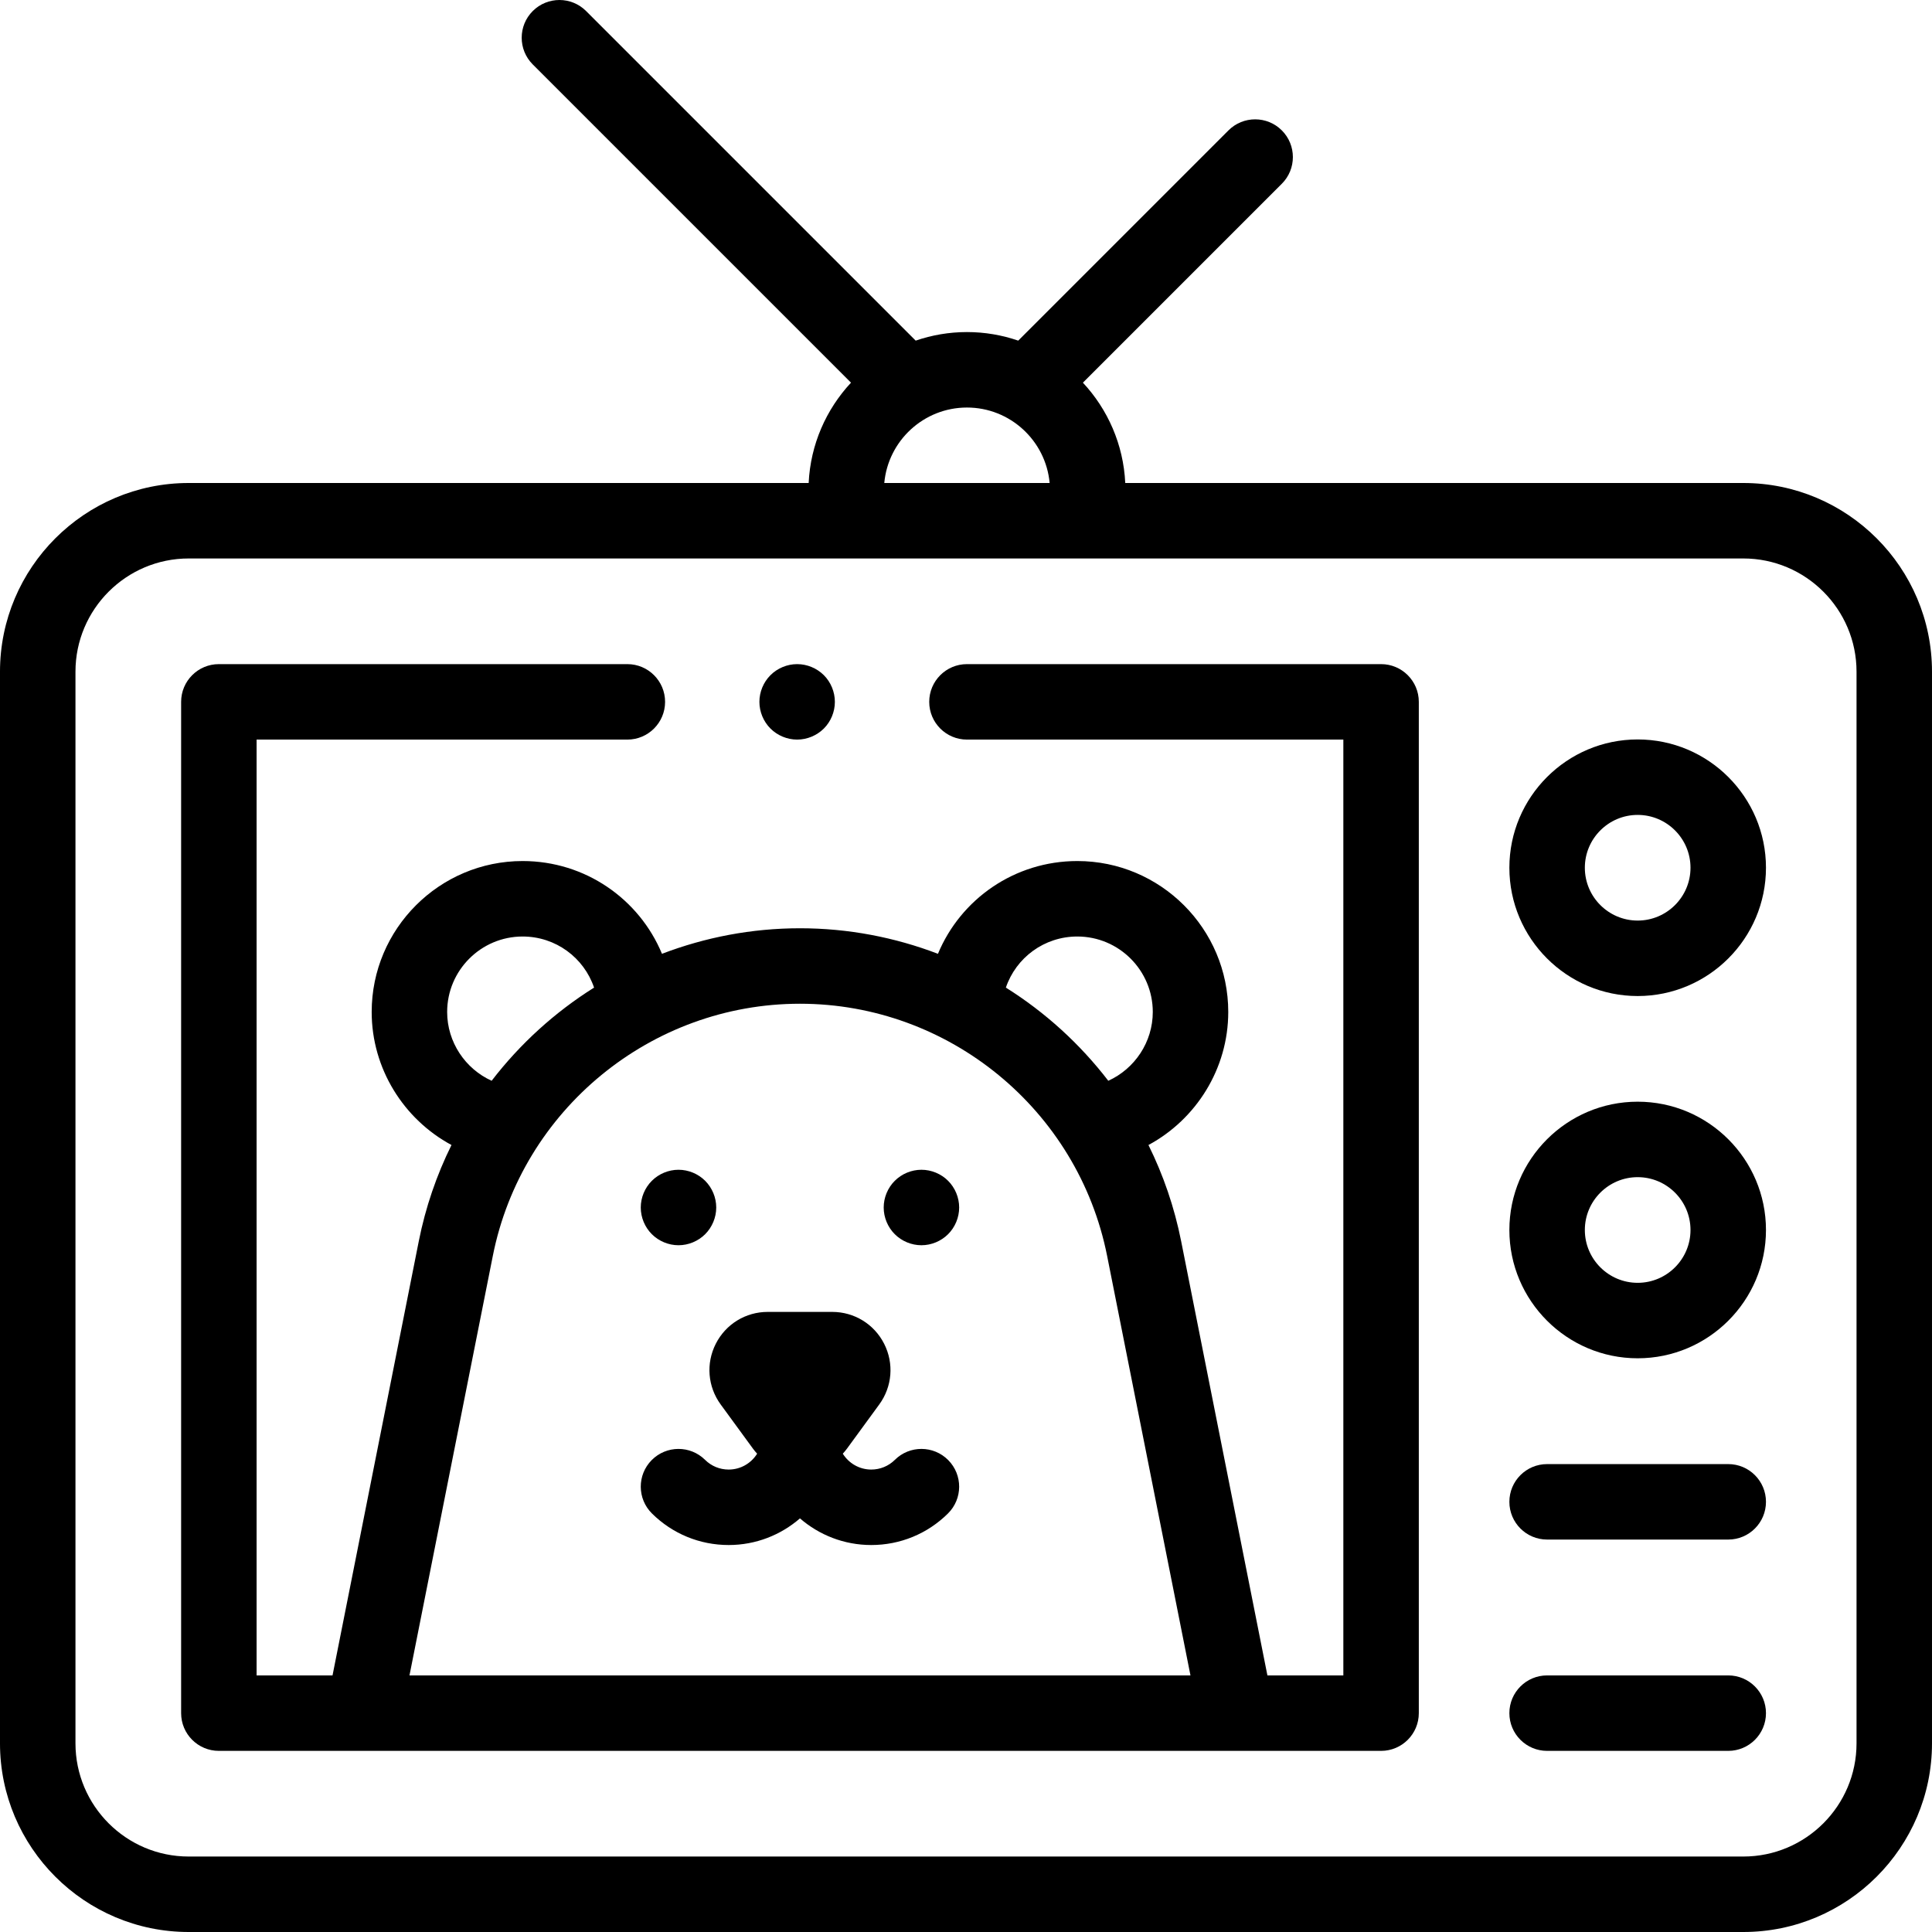 <svg id="Capa_1" enable-background="new 0 0 512 512" height="512" viewBox="0 0 512 512" width="512" xmlns="http://www.w3.org/2000/svg"><g id="XMLID_834_"><g id="XMLID_271_"><path id="XMLID_272_" d="m211.25 196c2.63 0 5.21-1.07 7.08-2.93 1.859-1.86 2.92-4.44 2.92-7.07s-1.061-5.21-2.92-7.07c-1.87-1.86-4.44-2.93-7.08-2.93-2.63 0-5.21 1.07-7.07 2.93s-2.93 4.44-2.93 7.07 1.069 5.21 2.93 7.07c1.87 1.86 4.44 2.93 7.07 2.93z"/><path id="XMLID_275_" d="m462 128h-163.797c-.483-10.247-4.658-19.541-11.219-26.588l52.714-52.714c3.905-3.905 3.905-10.237 0-14.143-3.906-3.905-10.236-3.905-14.143 0l-55.713 55.713c-4.265-1.462-8.833-2.268-13.588-2.268s-9.323.806-13.588 2.269l-87.34-87.34c-3.906-3.905-10.236-3.905-14.143 0-3.905 3.905-3.905 10.237 0 14.142l84.341 84.341c-6.561 7.047-10.736 16.341-11.219 26.588h-164.305c-27.57 0-50 22.43-50 50v284c0 27.57 22.43 50 50 50h412c27.57 0 50-22.43 50-50v-284c0-27.57-22.43-50-50-50zm-205.746-20c11.457 0 20.896 8.802 21.91 20h-43.82c1.013-11.198 10.453-20 21.91-20zm235.746 354c0 16.542-13.458 30-30 30h-412c-16.542 0-30-13.458-30-30v-284c0-16.542 13.458-30 30-30h412c16.542 0 30 13.458 30 30z"/><path id="XMLID_279_" d="m434 195.96c-18.748 0-34 15.252-34 34s15.252 34 34 34 34-15.252 34-34-15.252-34-34-34zm0 48c-7.72 0-14-6.28-14-14s6.28-14 14-14 14 6.28 14 14-6.28 14-14 14z"/><path id="XMLID_282_" d="m434 291.96c-18.748 0-34 15.252-34 34s15.252 34 34 34 34-15.252 34-34-15.252-34-34-34zm0 48c-7.72 0-14-6.28-14-14s6.28-14 14-14 14 6.28 14 14-6.28 14-14 14z"/><path id="XMLID_285_" d="m366 176h-109.746c-5.522 0-10 4.477-10 10s4.478 10 10 10h99.746v248h-20.124l-22.861-115.078c-1.789-9.004-4.734-17.545-8.663-25.482 12.65-6.816 21.148-20.228 21.148-35.256 0-22.056-17.944-40-40-40-16.622 0-30.9 10.081-36.932 24.584-11.435-4.37-23.775-6.768-36.568-6.768s-25.133 2.398-36.568 6.768c-6.032-14.503-20.309-24.584-36.932-24.584-22.056 0-40 17.944-40 40 0 15.028 8.498 28.44 21.147 35.256-3.928 7.936-6.874 16.478-8.663 25.482l-22.86 115.078h-20.124v-248h98.254c5.522 0 10-4.477 10-10s-4.478-10-10-10h-108.254c-5.522 0-10 4.477-10 10v268c0 5.523 4.478 10 10 10h308c5.522 0 10-4.477 10-10v-268c0-5.523-4.478-10-10-10zm-80.5 72.185c11.028 0 20 8.972 20 20 0 7.991-4.801 15.065-11.791 18.232-7.521-9.785-16.721-18.157-27.143-24.691 2.682-7.915 10.151-13.541 18.934-13.541zm-167 20c0-11.028 8.972-20 20-20 8.783 0 16.251 5.627 18.934 13.541-10.421 6.534-19.622 14.906-27.143 24.691-6.99-3.168-11.791-10.241-11.791-18.232zm-9.985 175.815 22.087-111.181c7.692-38.717 41.924-66.819 81.398-66.819s73.706 28.101 81.397 66.819l22.088 111.181z"/><path id="XMLID_288_" d="m458 388h-48c-5.522 0-10 4.477-10 10s4.478 10 10 10h48c5.522 0 10-4.477 10-10s-4.478-10-10-10z"/><path id="XMLID_289_" d="m458 444h-48c-5.522 0-10 4.477-10 10s4.478 10 10 10h48c5.522 0 10-4.477 10-10s-4.478-10-10-10z"/><path id="XMLID_290_" d="m237.152 386.873c-1.677 1.66-3.899 2.574-6.259 2.574-3.183 0-5.972-1.686-7.543-4.205.392-.425.765-.87 1.11-1.342l8.546-11.695c3.447-4.717 3.946-10.883 1.301-16.092s-7.917-8.445-13.759-8.445h-17.096c-5.842 0-11.114 3.236-13.76 8.445-2.645 5.209-2.146 11.375 1.301 16.092l8.547 11.696c.345.472.718.917 1.11 1.342-1.572 2.52-4.361 4.205-7.543 4.205-2.359 0-4.582-.914-6.259-2.574-3.924-3.886-10.256-3.856-14.142.069-3.886 3.924-3.855 10.256.069 14.142 5.445 5.393 12.666 8.363 20.331 8.363 7.219 0 13.823-2.668 18.894-7.061 5.07 4.394 11.674 7.061 18.894 7.061 7.665 0 14.886-2.97 20.331-8.363 3.925-3.886 3.955-10.218.069-14.142-3.886-3.926-10.219-3.956-14.142-.07z"/><path id="XMLID_292_" d="m179.81 330c2.63 0 5.21-1.07 7.07-2.93s2.93-4.44 2.93-7.07-1.069-5.21-2.93-7.07c-1.86-1.86-4.44-2.93-7.07-2.93s-5.21 1.07-7.069 2.93c-1.86 1.86-2.931 4.44-2.931 7.07s1.07 5.21 2.931 7.07c1.859 1.86 4.439 2.93 7.069 2.93z"/><path id="XMLID_293_" d="m244.189 310c-2.63 0-5.21 1.07-7.069 2.93-1.86 1.86-2.931 4.44-2.931 7.07s1.07 5.21 2.931 7.07c1.859 1.86 4.439 2.93 7.069 2.93s5.21-1.07 7.07-2.93 2.93-4.44 2.93-7.07-1.069-5.21-2.93-7.07c-1.86-1.86-4.44-2.93-7.07-2.93z"/></g></g></svg>